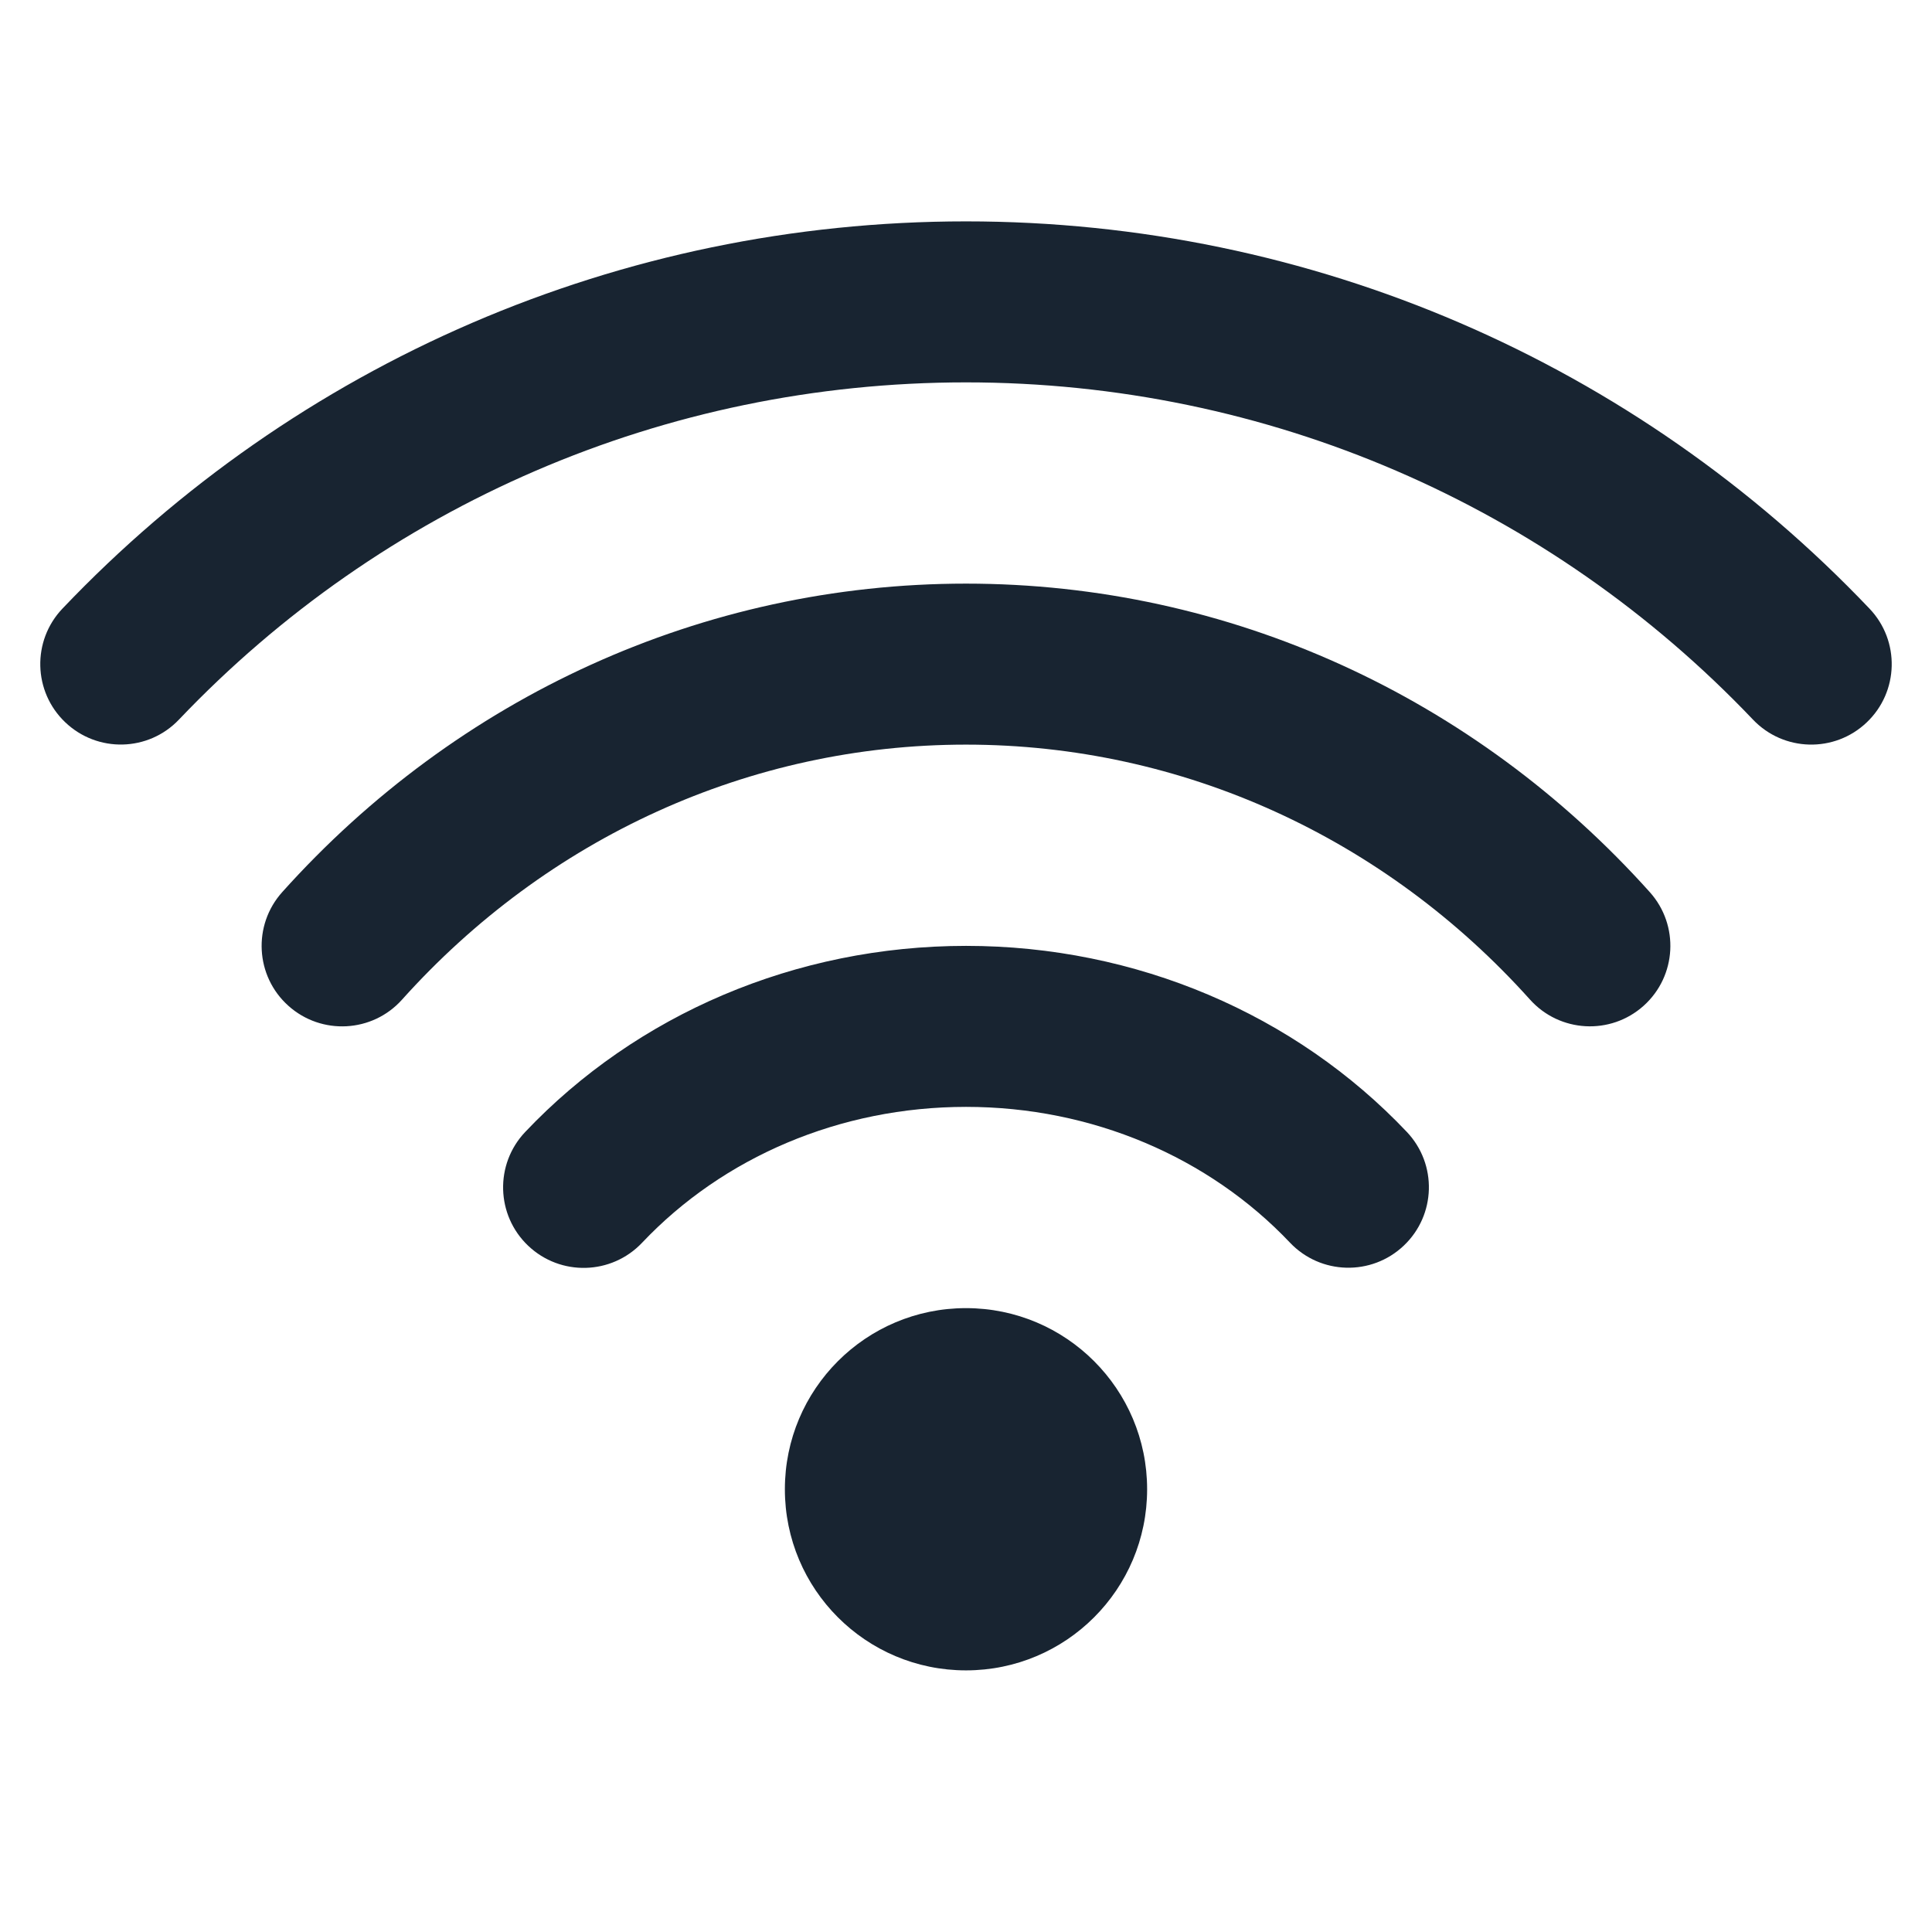 <?xml version="1.0" encoding="UTF-8"?>
<svg width="24px" height="24px" viewBox="0 0 24 24" version="1.1" xmlns="http://www.w3.org/2000/svg" xmlns:xlink="http://www.w3.org/1999/xlink">
    <title>ic_wifi_on</title>
    <defs>
        <path d="M12.001,11.75 C14.115,11.75 16.091,12.599 17.476,14.061 C17.856,14.462 17.839,15.094 17.438,15.474 C17.037,15.854 16.404,15.837 16.024,15.436 C15.017,14.374 13.566,13.75 12.001,13.75 C10.434,13.75 8.983,14.374 7.976,15.438 C7.596,15.839 6.963,15.856 6.562,15.476 C6.161,15.096 6.144,14.463 6.524,14.062 C7.909,12.6 9.885,11.75 12.001,11.75 Z M12,7.25 C15.269,7.25 18.319,8.657 20.494,11.082 C20.863,11.493 20.829,12.125 20.418,12.494 C20.007,12.863 19.375,12.828 19.006,12.417 C17.204,10.409 14.691,9.25 12,9.25 C9.309,9.25 6.797,10.409 4.994,12.418 C4.626,12.829 3.993,12.863 3.582,12.494 C3.171,12.126 3.137,11.493 3.506,11.082 C5.681,8.657 8.732,7.25 12,7.25 Z M12,2.75 C16.3,2.75 20.321,4.51 23.224,7.561 C23.605,7.961 23.589,8.594 23.189,8.974 C22.789,9.355 22.156,9.339 21.776,8.939 C19.247,6.282 15.747,4.75 12,4.75 C8.253,4.75 4.753,6.281 2.224,8.938 C1.844,9.339 1.211,9.354 0.811,8.973 C0.411,8.593 0.395,7.96 0.776,7.56 C3.679,4.51 7.699,2.75 12,2.75 Z M12,16.25 C13.243,16.25 14.25,17.257 14.25,18.5 C14.25,19.743 13.243,20.75 12,20.75 C10.757,20.75 9.75,19.743 9.75,18.5 C9.75,17.257 10.757,16.25 12,16.25 Z" id="path-1"></path>
    </defs>
    <g id="ic_wifi_on" stroke="none" stroke-width="1" fill="none" fill-rule="evenodd">
        <mask id="mask-2" fill="white">
            <use xlink:href="#path-1"></use>
        </mask>
        <use id="合并形状" fill="#182431" fill-rule="nonzero" xlink:href="#path-1"></use>
    </g>
</svg>